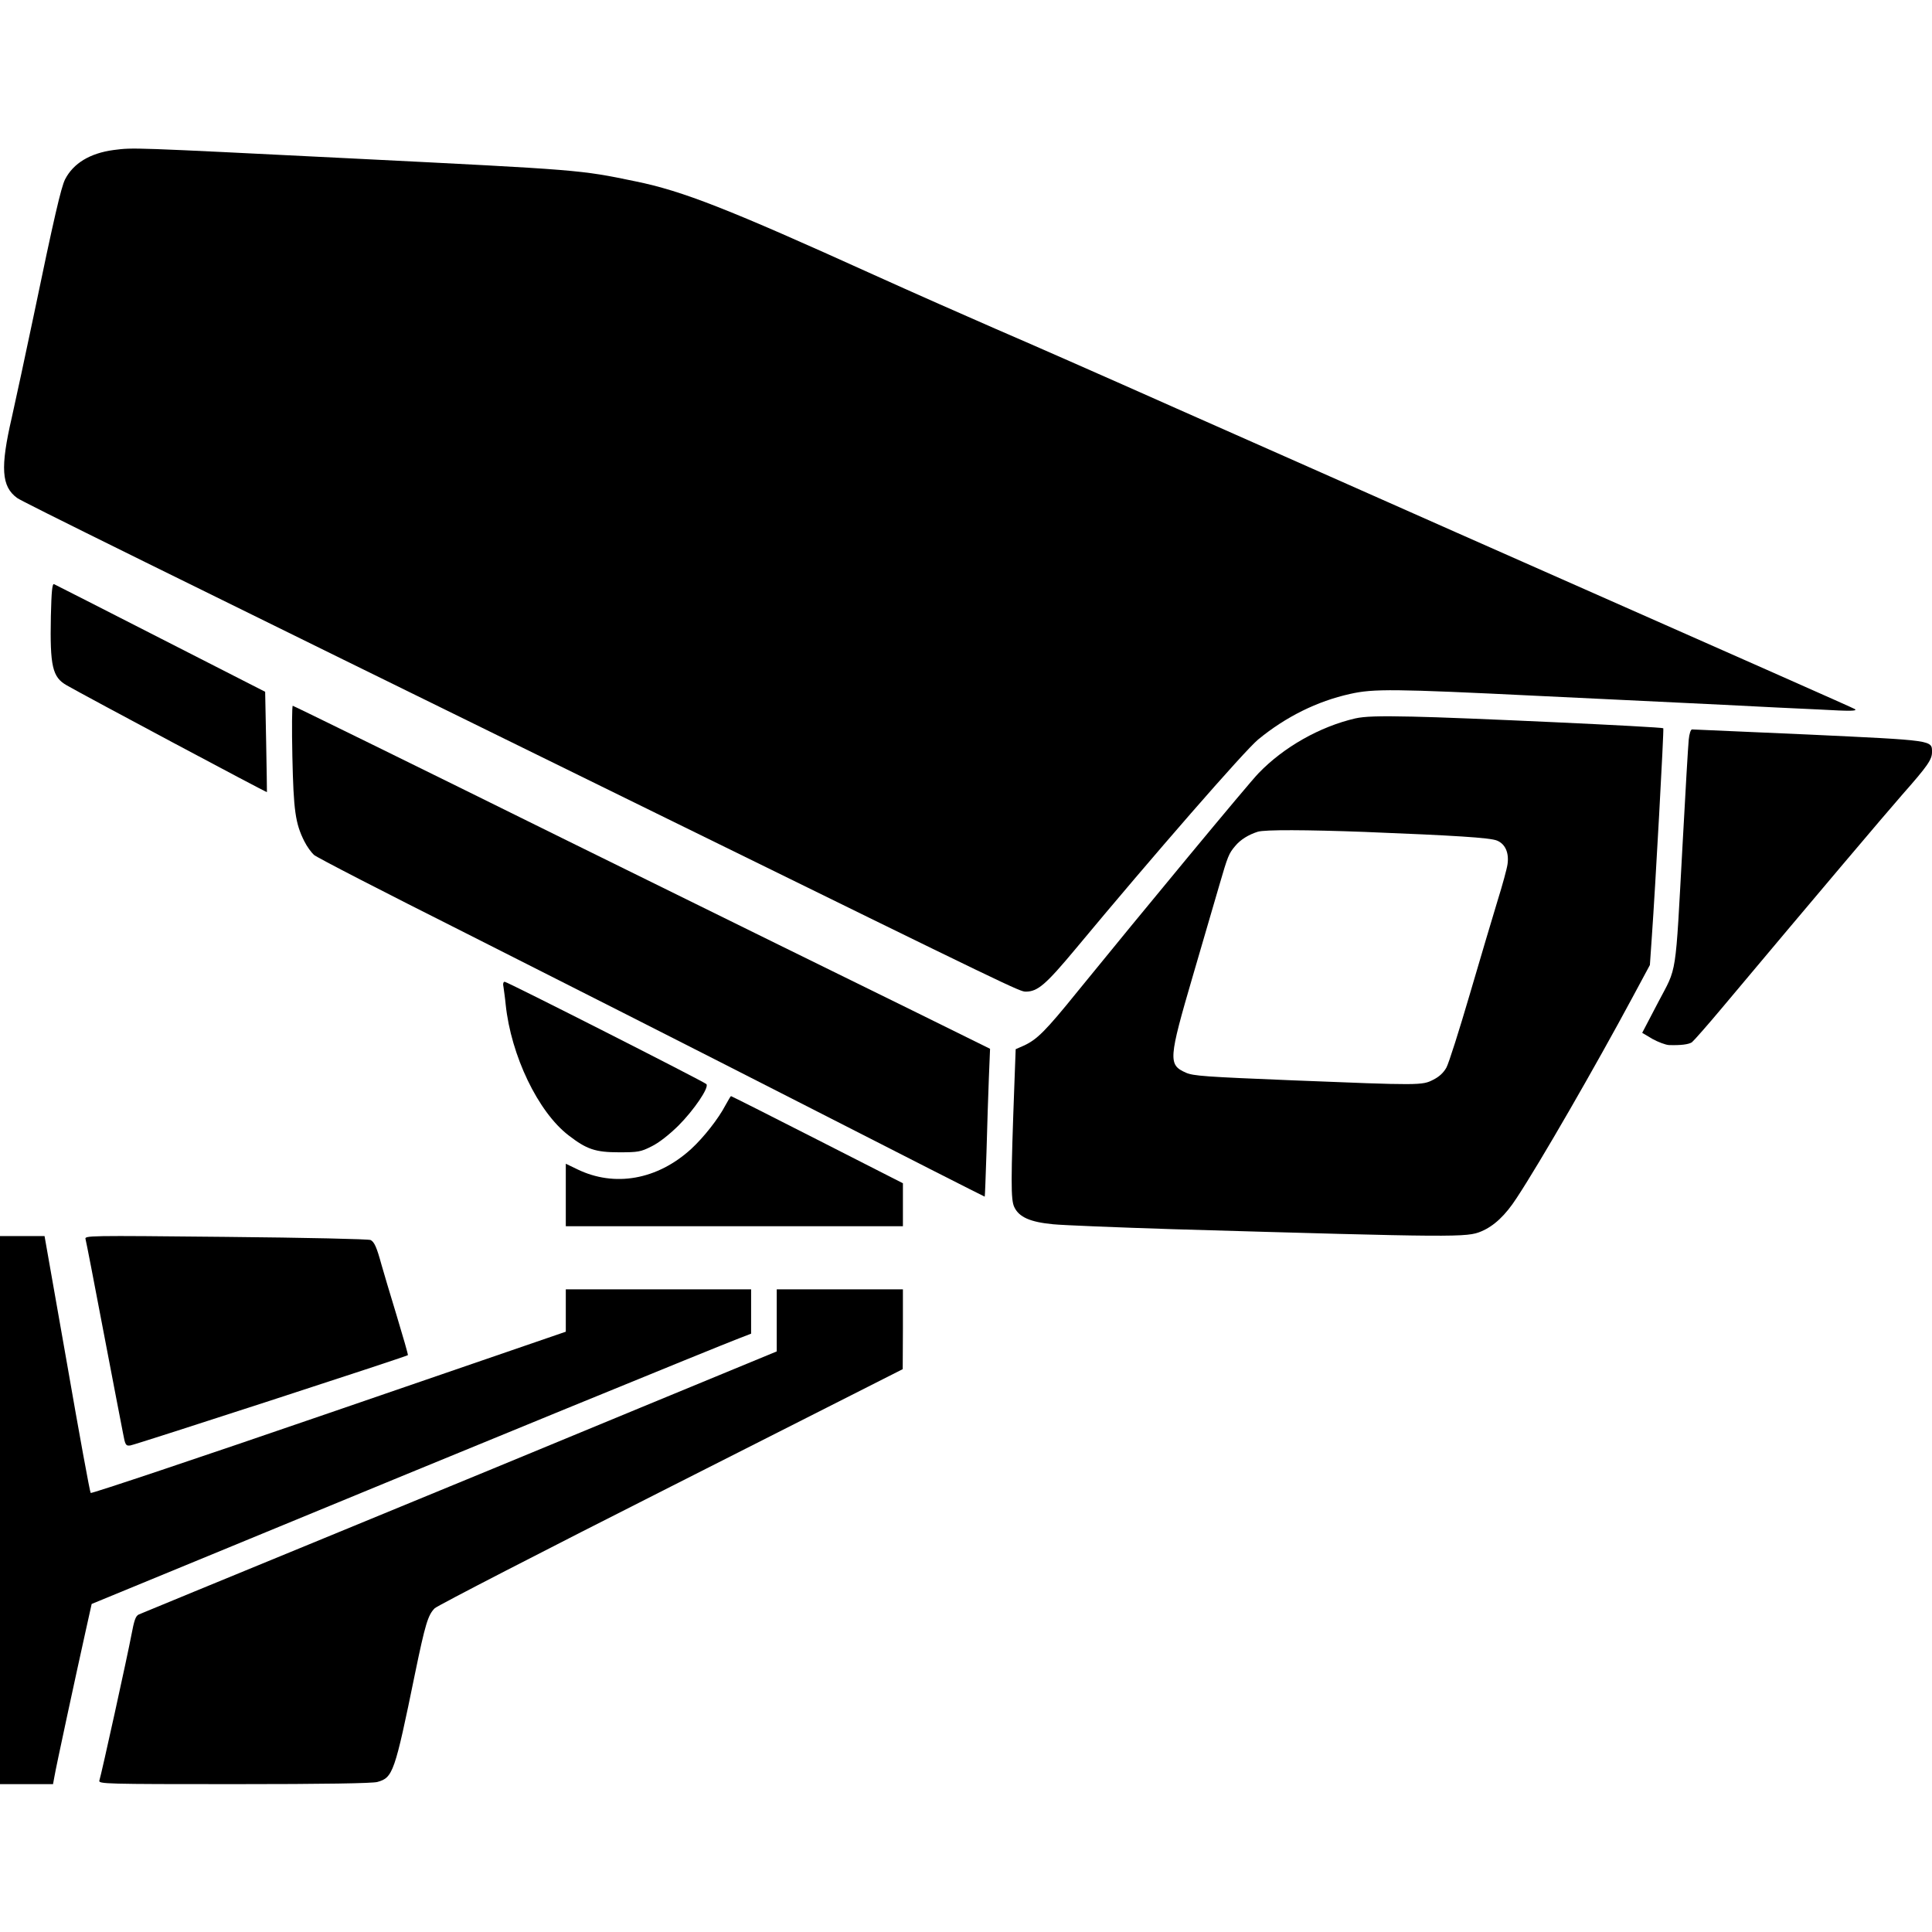 <?xml version="1.0" standalone="no"?>
<!DOCTYPE svg PUBLIC "-//W3C//DTD SVG 20010904//EN"
 "http://www.w3.org/TR/2001/REC-SVG-20010904/DTD/svg10.dtd">
<svg version="1.0" xmlns="http://www.w3.org/2000/svg"
 width="980pt" height="980pt" viewBox="0 0 980 980"
 preserveAspectRatio="xMidYMid meet">
<g transform="translate(0,980) scale(0.1,-0.1)"
fill="#000000" stroke="none">
<path d="M576 9039 c-119 -16 -204 -67 -246 -149 -20 -40 -56 -194 -160 -695
-39 -187 -89 -417 -110 -512 -59 -255 -53 -351 27 -409 26 -19 615 -310 3298
-1627 1764 -866 1788 -877 1818 -877 61 0 102 36 253 217 394 474 857 1005
926 1062 140 115 299 194 466 231 119 27 222 26 957 -10 341 -16 762 -37 935
-45 173 -9 394 -20 490 -24 158 -9 192 -8 179 2 -4 4 -527 235 -2024 897 -412
183 -1049 465 -1415 627 -366 163 -780 345 -920 405 -140 61 -419 184 -620
275 -735 333 -966 424 -1206 473 -284 59 -280 58 -1414 115 -1164 58 -1129 57
-1234 44z"/>
<path d="M258 6673 c-5 -253 8 -308 80 -349 90 -52 1014 -545 1016 -542 0 2
-1 117 -4 256 l-5 253 -529 270 c-292 149 -535 273 -542 276 -9 3 -13 -36 -16
-164z"/>
<path d="M1483 5963 c6 -275 15 -340 61 -431 13 -26 35 -56 48 -68 12 -12 358
-190 768 -396 410 -207 1170 -592 1689 -857 518 -265 944 -481 946 -481 1 0 5
102 9 228 3 125 9 293 12 375 l6 147 -393 194 c-217 106 -1011 497 -1766 869
-754 373 -1374 677 -1378 677 -4 0 -5 -116 -2 -257z"/>
<path d="M6875 6156 c-181 -42 -364 -146 -491 -278 -50 -51 -596 -711 -918
-1107 -164 -203 -206 -244 -273 -275 l-41 -18 -6 -162 c-19 -512 -19 -602 -1
-639 24 -51 81 -76 197 -87 51 -5 325 -16 608 -25 1441 -42 1491 -42 1564 -11
64 27 122 81 179 169 117 177 400 668 590 1022 l86 160 10 145 c17 238 62
1052 58 1056 -6 7 -1043 55 -1272 59 -174 4 -245 1 -290 -9z m50 -576 c452
-18 634 -29 669 -44 41 -17 61 -61 53 -119 -3 -23 -26 -107 -51 -187 -24 -80
-88 -293 -141 -475 -53 -181 -106 -348 -118 -370 -15 -27 -37 -47 -67 -62 -56
-29 -66 -29 -713 -3 -442 18 -504 22 -542 39 -90 40 -88 68 36 492 55 189 116
396 134 459 43 148 48 160 80 198 27 33 68 58 115 73 36 11 247 10 545 -1z"/>
<path d="M8566 6048 c-3 -29 -17 -267 -31 -528 -38 -692 -27 -619 -124 -804
l-81 -155 52 -31 c29 -16 67 -30 83 -31 60 -2 100 3 117 14 9 7 79 86 155 177
468 558 833 989 913 1080 128 145 150 177 150 215 0 61 10 59 -625 89 -319 14
-585 26 -592 26 -7 0 -14 -22 -17 -52z"/>
<path d="M2554 4793 c2 -16 8 -55 11 -88 27 -259 164 -545 319 -664 92 -71
136 -86 256 -86 96 0 110 2 165 30 37 18 88 58 136 105 79 79 158 195 142 211
-13 13 -1010 519 -1023 519 -7 0 -10 -11 -6 -27z"/>
<path d="M3680 4194 c-36 -69 -110 -163 -174 -222 -172 -157 -389 -195 -578
-103 l-58 28 0 -159 0 -158 855 0 855 0 0 109 0 109 -434 221 c-239 122 -436
221 -438 221 -2 0 -14 -21 -28 -46z"/>
<path d="M0 2140 l0 -1390 135 0 134 0 7 38 c7 44 111 525 157 732 l32 144
590 243 c1378 569 2568 1056 2693 1104 l62 24 0 112 0 113 -470 0 -470 0 0
-107 0 -108 -1202 -413 c-660 -227 -1204 -409 -1208 -405 -4 4 -58 299 -120
656 l-114 647 -113 0 -113 0 0 -1390z"/>
<path d="M434 3514 c3 -10 44 -221 91 -469 47 -247 92 -479 99 -515 11 -60 14
-65 37 -62 21 2 1398 450 1408 458 2 2 -24 92 -57 201 -33 109 -68 225 -77
258 -24 88 -36 115 -55 125 -10 5 -325 12 -735 16 -704 7 -717 7 -711 -12z"/>
<path d="M3940 3103 l0 -158 -688 -284 c-378 -157 -1101 -455 -1607 -663 -506
-208 -929 -382 -940 -387 -17 -7 -24 -28 -39 -107 -18 -97 -151 -702 -162
-736 -5 -17 32 -18 683 -18 460 0 701 4 727 11 79 22 88 46 191 549 52 252 66
298 100 332 13 13 552 291 1199 618 l1175 595 1 203 0 202 -320 0 -320 0 0
-157z"/>
</g>
</svg>
